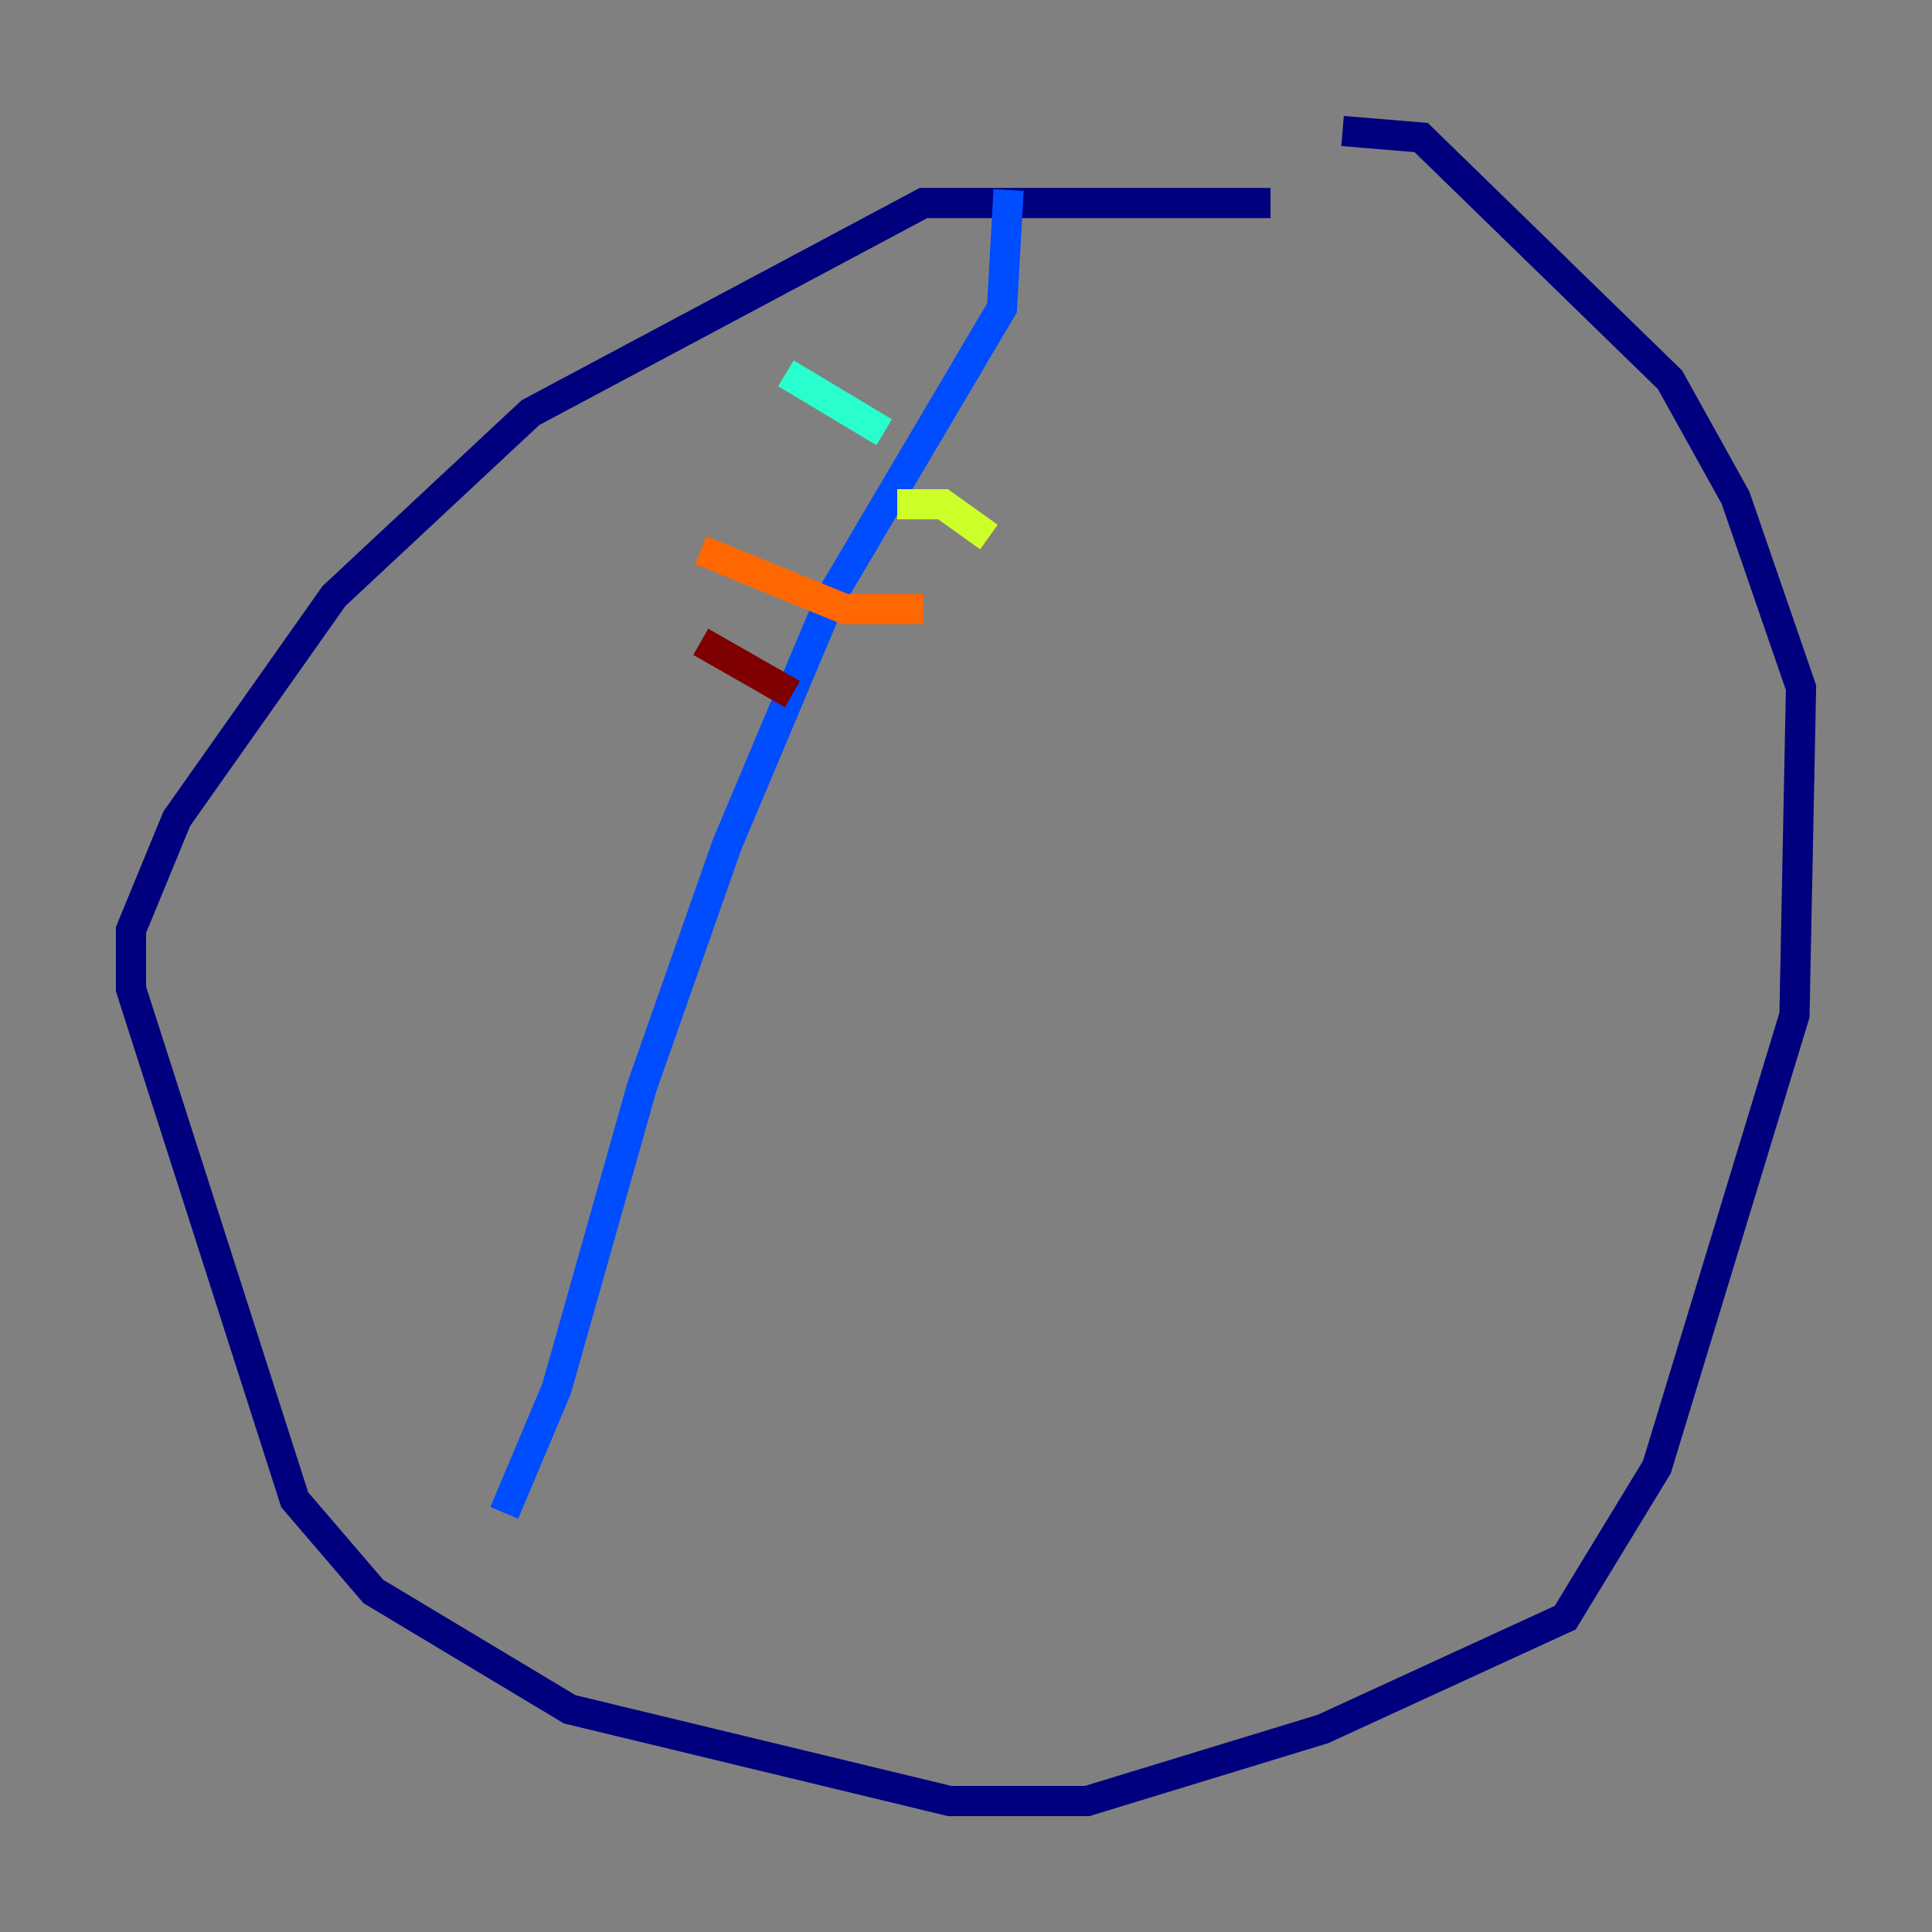 <?xml version="1.0" encoding="utf-8" ?>
<svg baseProfile="tiny" height="128" version="1.2" viewBox="0,0,128,128" width="128" xmlns="http://www.w3.org/2000/svg" xmlns:ev="http://www.w3.org/2001/xml-events" xmlns:xlink="http://www.w3.org/1999/xlink"><rect x="0" y="0" width="128" height="128" fill="#808080" stroke="none"/><defs /><polyline fill="none" points="84.176,13.451 61.18,13.451 35.146,27.336 22.129,39.485 11.715,54.237 8.678,61.614 8.678,65.519 19.525,99.363 24.732,105.437 37.749,113.248 62.915,119.322 72.027,119.322 87.647,114.549 103.702,107.173 109.776,97.193 118.888,67.254 119.322,45.559 114.983,32.976 110.644,25.166 94.156,9.112 88.949,8.678" stroke="#00007f" stroke-width="2" /><polyline fill="none" points="66.82,12.583 66.386,20.393 55.105,39.485 48.163,55.973 42.522,72.027 36.881,91.986 33.41,100.231" stroke="#004cff" stroke-width="2" /><polyline fill="none" points="52.068,24.732 58.576,28.637" stroke="#29ffcd" stroke-width="2" /><polyline fill="none" points="59.444,33.41 62.481,33.41 65.519,35.58" stroke="#cdff29" stroke-width="2" /><polyline fill="none" points="61.18,40.352 55.973,40.352 46.427,36.447" stroke="#ff6700" stroke-width="2" /><polyline fill="none" points="46.427,42.522 52.502,45.993" stroke="#7f0000" stroke-width="2" /></svg>